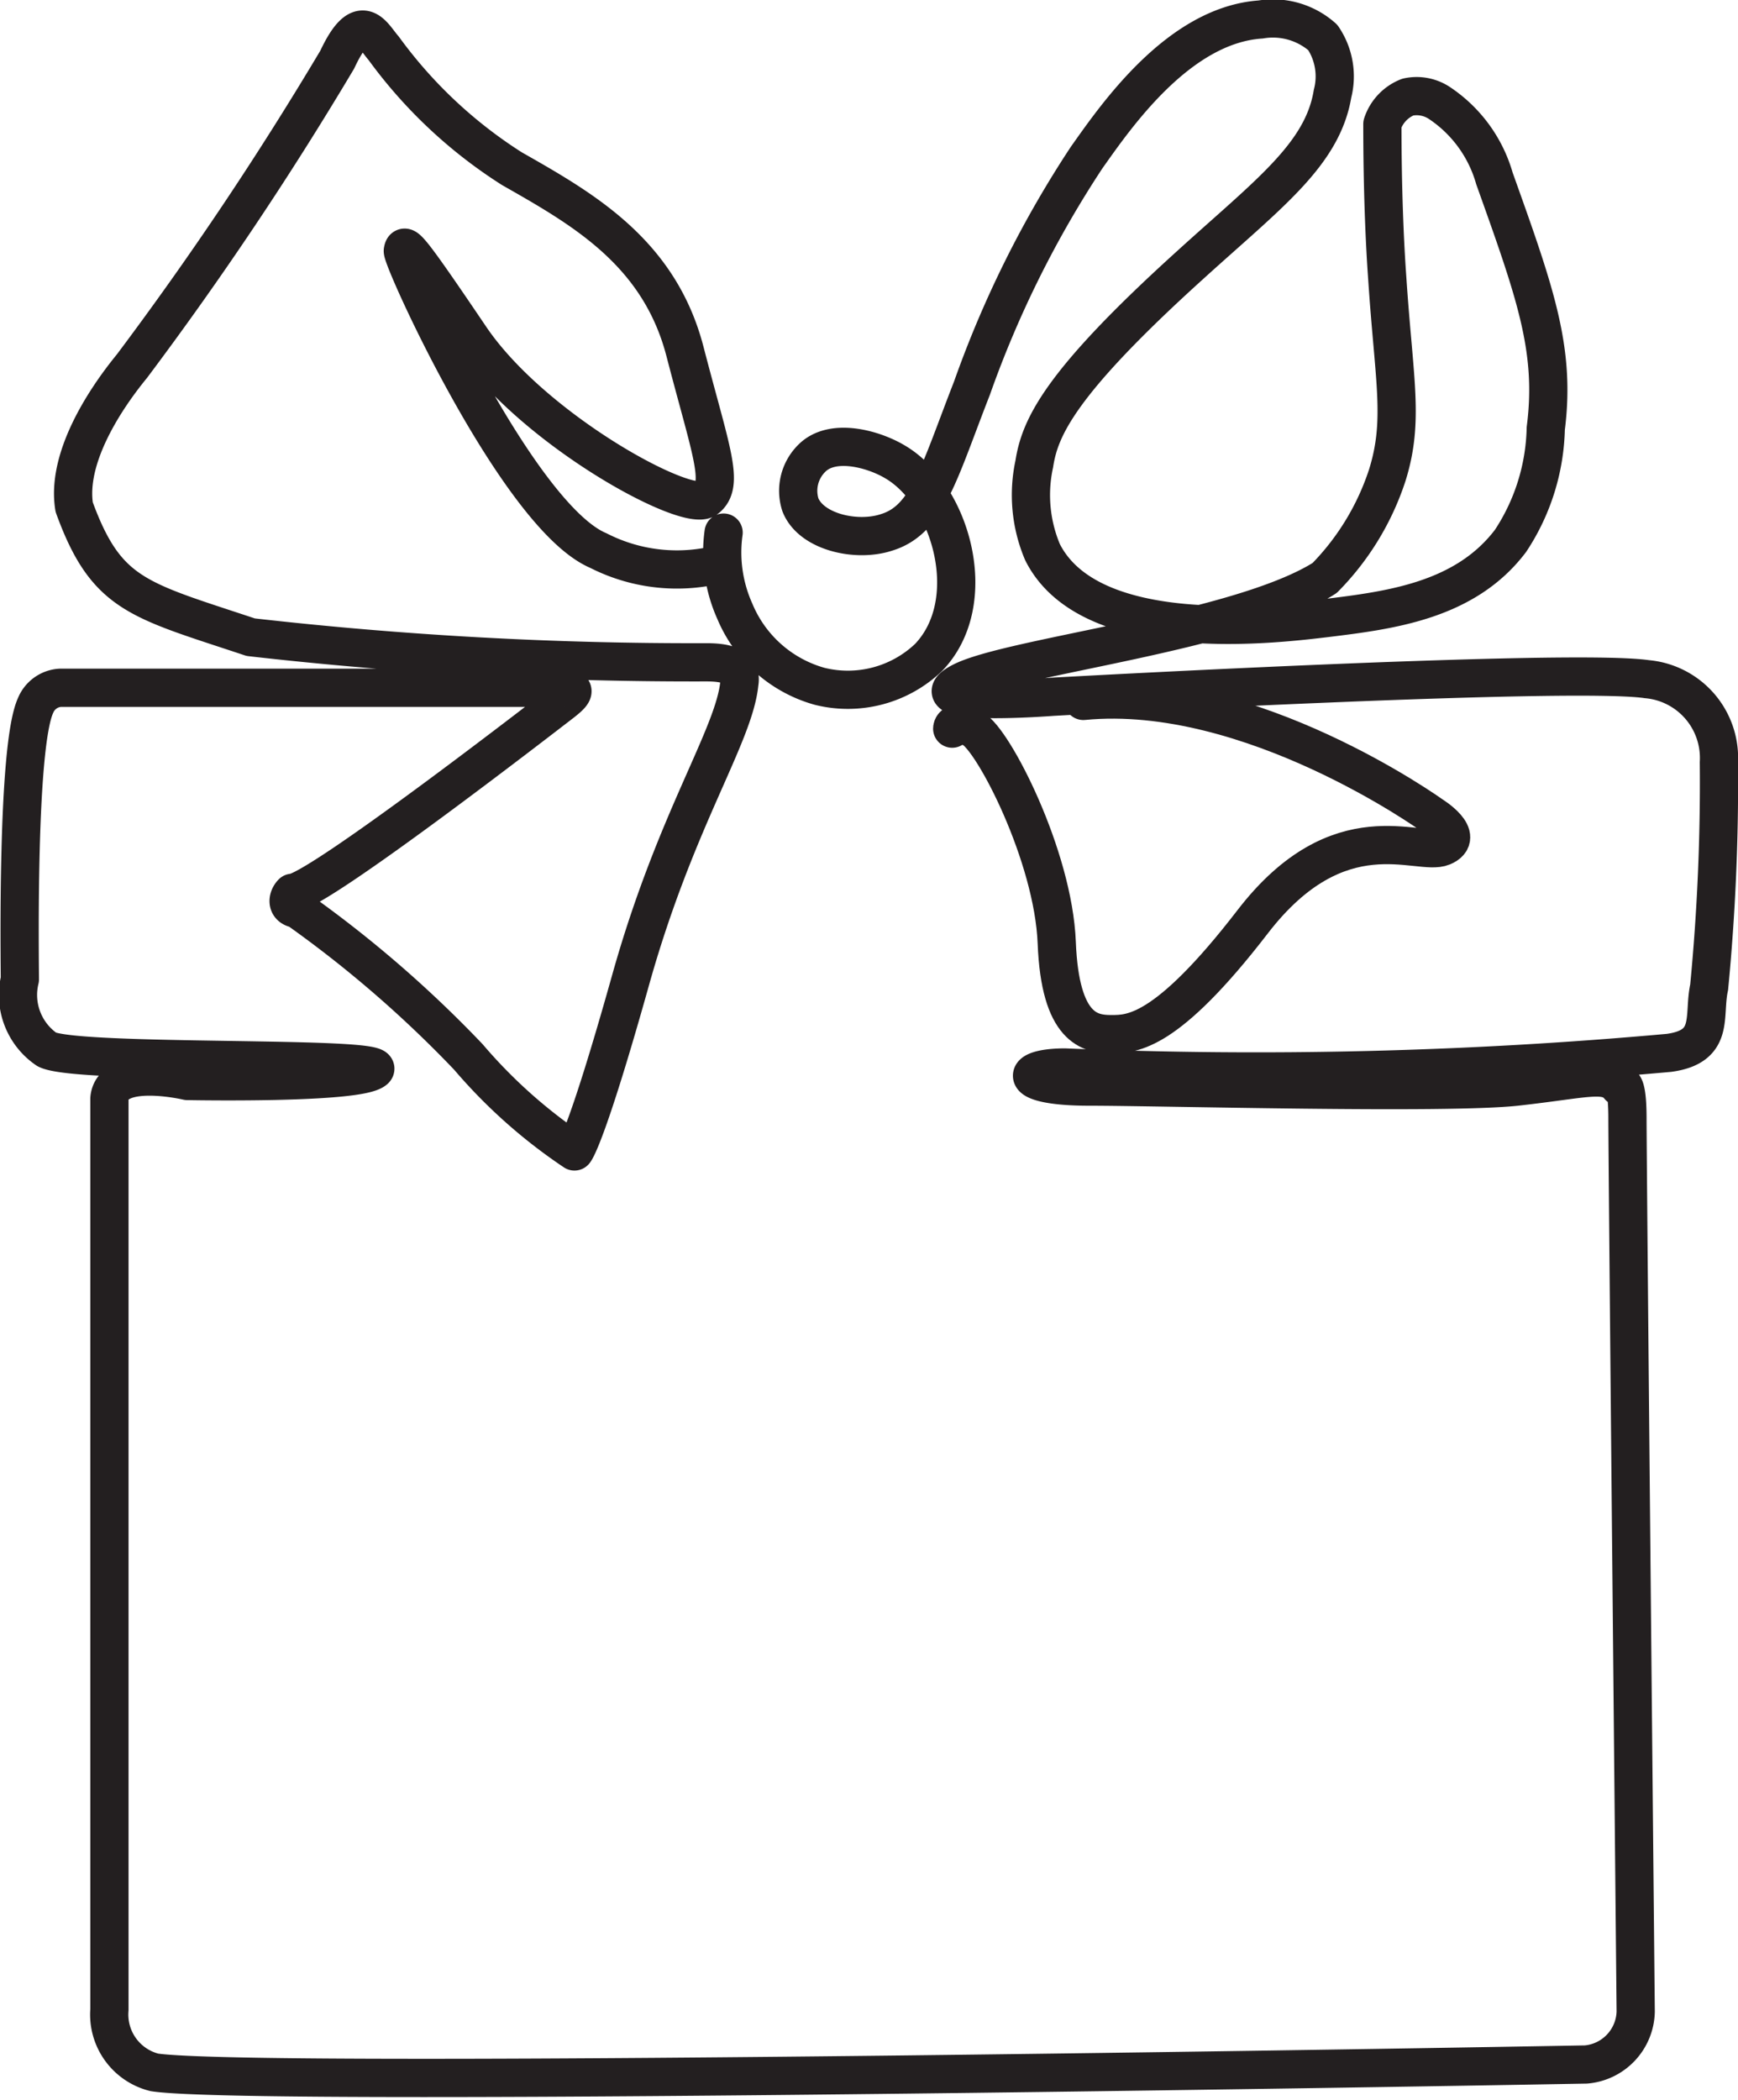 <svg xmlns="http://www.w3.org/2000/svg" viewBox="0 0 46.38 56.02"><defs><style>.cls-1{fill:none;stroke:#231f20;stroke-linecap:round;stroke-linejoin:round;stroke-width:1.02px;}</style></defs><g id="Layer_2" data-name="Layer 2"><g id="Layer_1-2" data-name="Layer 1"><path class="cls-1" d="M19.31,14.21a3.83,3.83,0,0,0,.3,2.1,3.46,3.46,0,0,0,2.26,2,3.12,3.12,0,0,0,2.91-.77c1.42-1.48.61-4.34-.9-5.22-.57-.34-1.67-.65-2.22-.09a1.22,1.22,0,0,0-.3,1.24c.29.73,1.51,1,2.31.73,1.09-.34,1.39-1.6,2.27-3.85A28.25,28.25,0,0,1,29,4.2C29.76,3.13,31.44.67,33.64.52A2,2,0,0,1,35.3,1a1.85,1.85,0,0,1,.26,1.5c-.27,1.63-1.72,2.68-3.81,4.58-3.48,3.15-4,4.33-4.15,5.3a3.91,3.91,0,0,0,.22,2.35c1.28,2.55,6.3,1.91,7.57,1.76,1.71-.21,3.71-.46,4.92-2.06a5.66,5.66,0,0,0,.94-3c.27-2.1-.28-3.62-1.37-6.67a3.6,3.6,0,0,0-1.45-2,1.1,1.1,0,0,0-.86-.17,1.16,1.16,0,0,0-.68.72c0,1.73.06,3.14.13,4.11.18,2.73.46,3.79,0,5.26a7,7,0,0,1-1.67,2.74c-2.27,1.45-8.43,2.1-9.71,2.78s2.44.39,2.44.39,13.81-.77,15.87-.47a2.11,2.11,0,0,1,1.92,2.22,56.79,56.79,0,0,1-.26,6c-.17.77.17,1.58-1.07,1.75a122.69,122.69,0,0,1-16.12.39c-1.24,0-1.29.51.64.51s9.54.21,11.42,0,2.39-.42,2.73,0c0,0,.22-.35.22.85s.22,23.83.22,23.83a1.45,1.45,0,0,1-1.33,1.41s-35.38.64-38.2.21a1.59,1.59,0,0,1-1.2-1.67V29.31C3,28.37,5,28.84,5,28.84s4.57.09,5-.3S2.07,28.42,1.25,28a1.76,1.76,0,0,1-.72-1.87c0-.47-.09-6.2.42-7.31a.76.76,0,0,1,.65-.47l13.39,0c.51,0,.25.21-.09.47s-6.46,5-7.1,5c-.13.13-.17.39.13.43A31.26,31.26,0,0,1,12.5,28.2a13.81,13.81,0,0,0,2.83,2.52s.3-.3,1.5-4.58,2.76-6.5,2.9-7.91c.09-.51-.47-.56-.89-.56A104.13,104.13,0,0,1,6.69,17c-3-1-3.85-1.11-4.71-3.47-.21-1.28.77-2.82,1.54-3.76A92.06,92.06,0,0,0,9,1.59c.64-1.37.94-.64,1.24-.3A12.54,12.54,0,0,0,13.66,4.5c1.88,1.07,3.93,2.22,4.62,4.88s1.07,3.55.56,3.93S14.22,11.47,12.55,9s-1.76-2.53-1.8-2.31,3.08,7.1,5.22,8a4.61,4.61,0,0,0,3.31.34"/><path class="cls-1" d="M25.41,19.44s0-.29.55,0,2.15,3.4,2.24,5.71.9,2.44,1.45,2.44,1.47,0,3.78-3,4.43-1.73,5.07-2-.29-.84-.29-.84-4.84-3.48-9.3-3.05"/></g></g></svg>